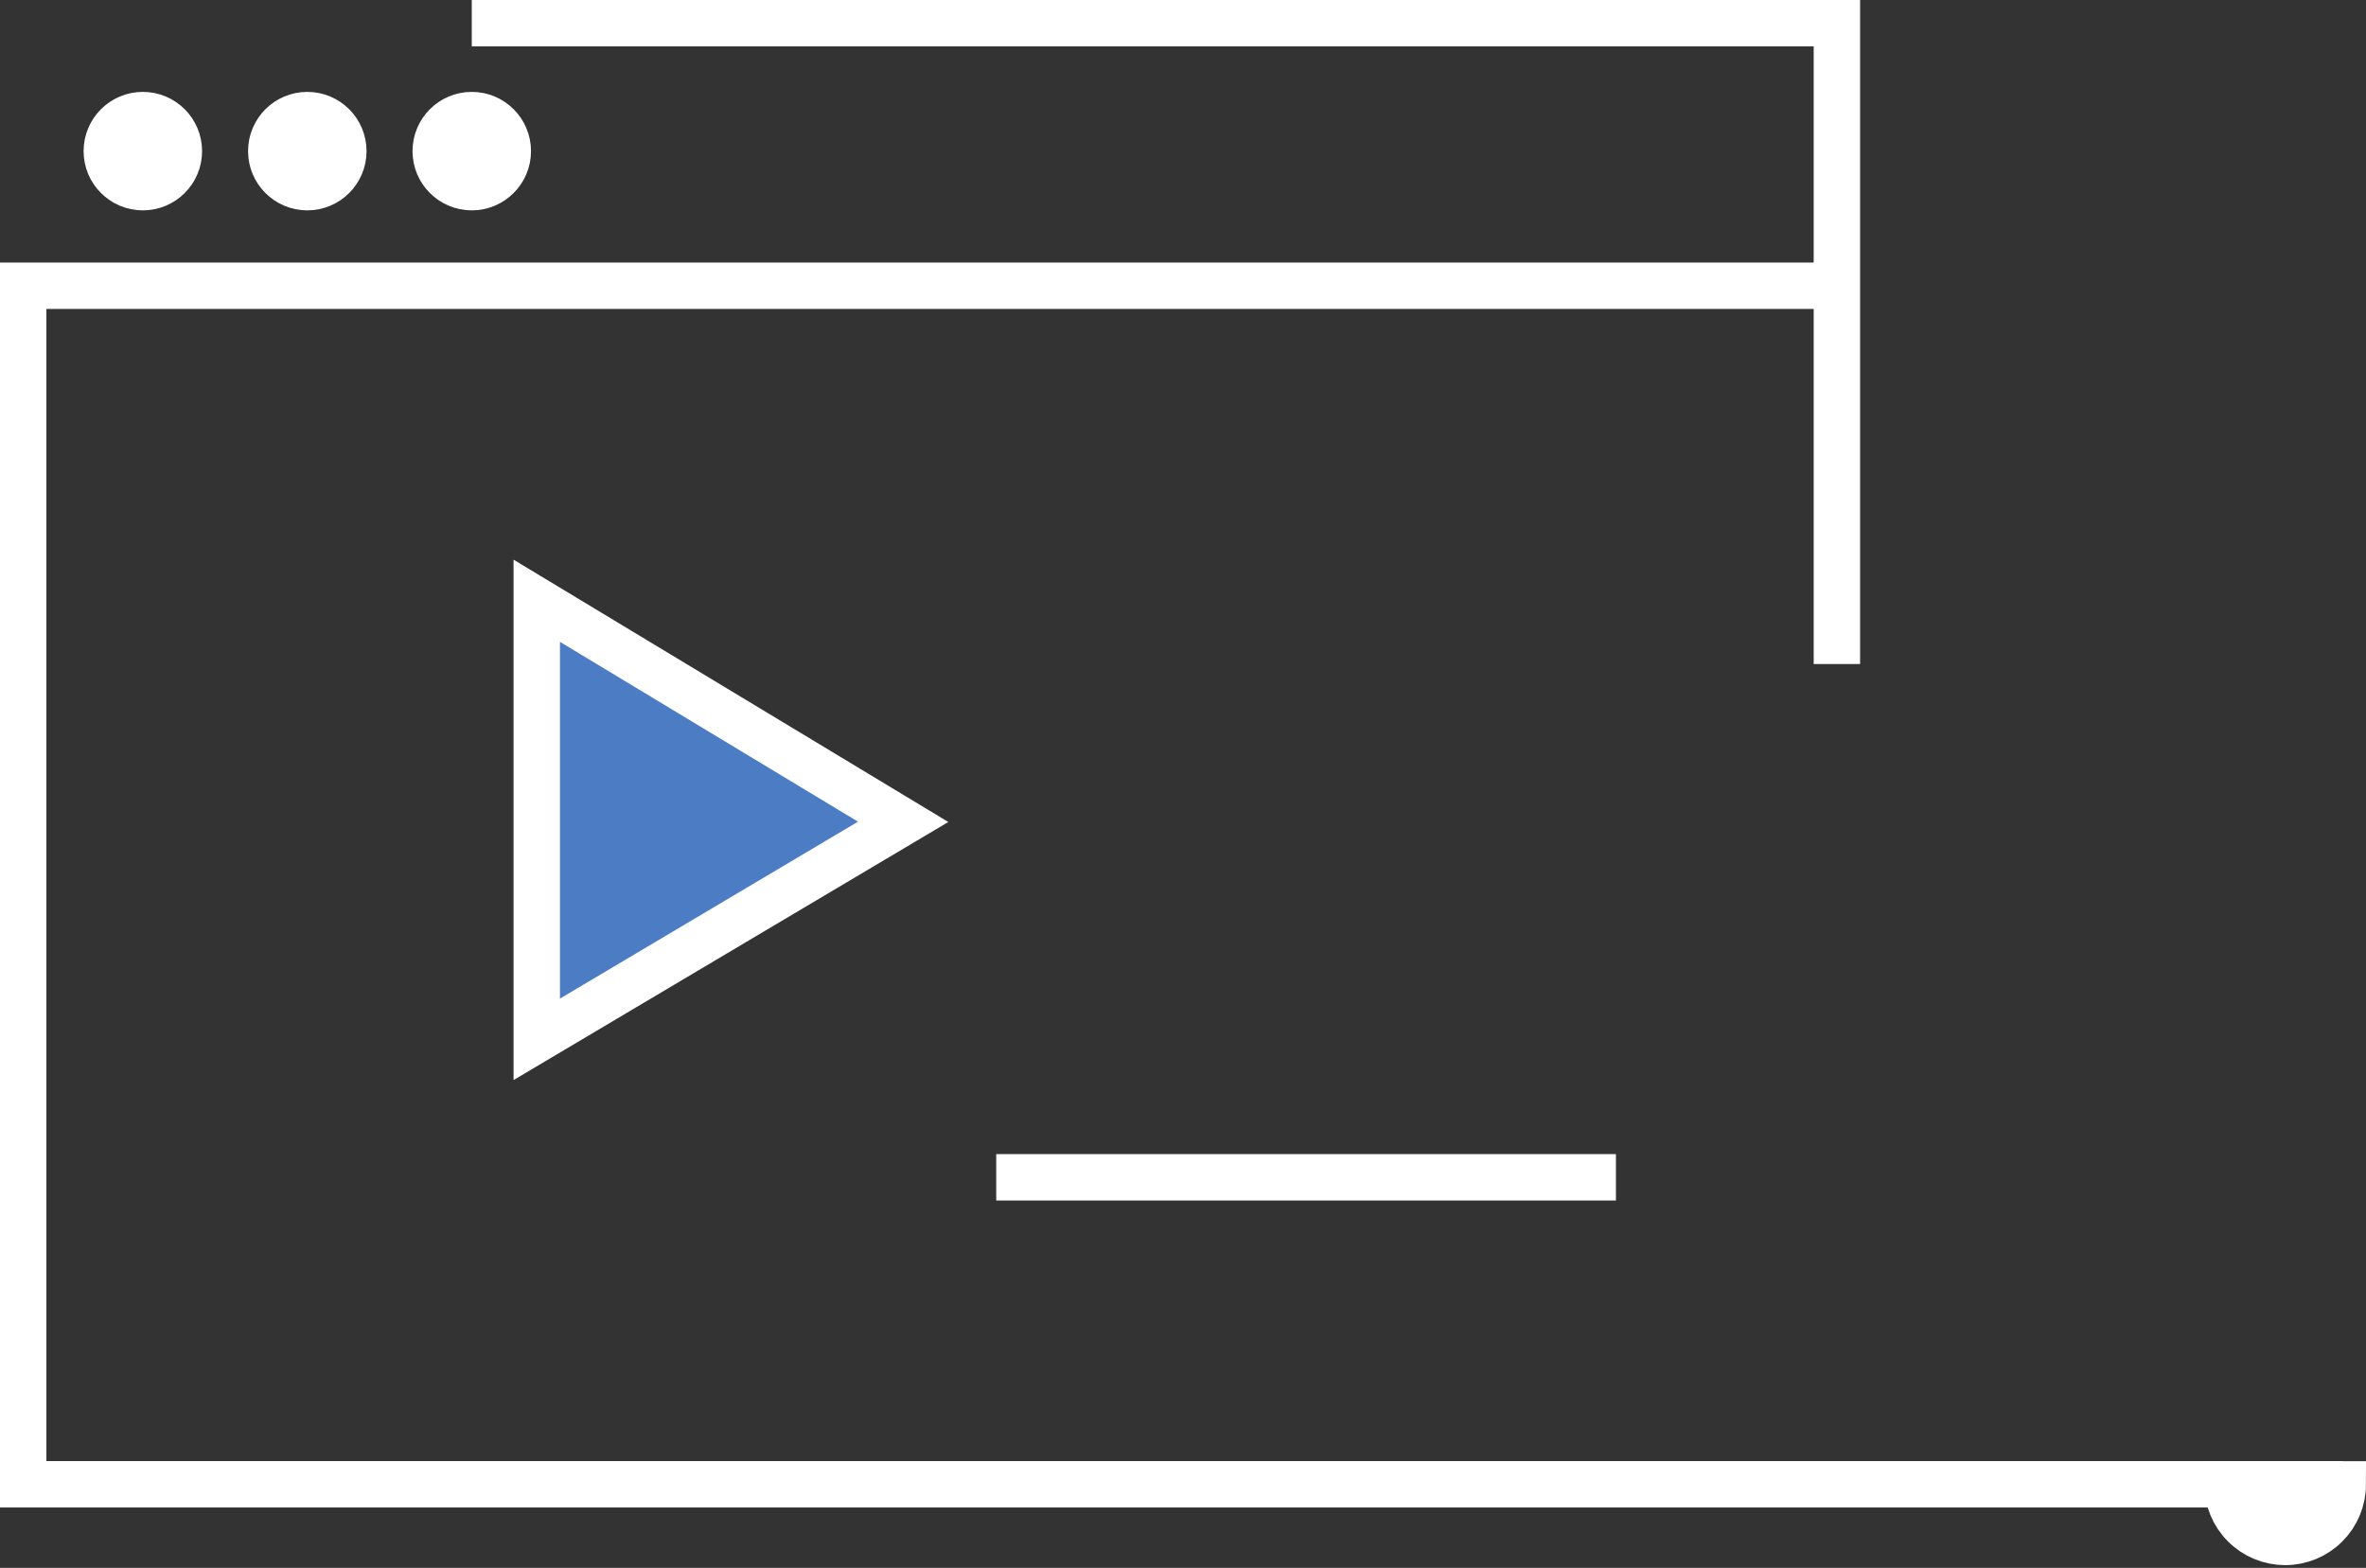 <svg width="510" height="338" viewBox="0 0 510 338" fill="none" xmlns="http://www.w3.org/2000/svg">
<rect x="0" y="0" width="510" height="338" fill="#333333" stroke="none"/>
<g clip-path="url(#clip0_63_237)">
<path d="M214.74 253.8H348.32" stroke="white" stroke-width="10" stroke-miterlimit="10"/>
<path d="M115.7 129.51V224.06L194.68 177.17L115.7 129.51Z" fill="#4B7CC4" stroke="white" stroke-width="10" stroke-miterlimit="10"/>
<path d="M505 319.98H5V61.6H395.95" stroke="white" stroke-width="10" stroke-miterlimit="10"/>
<path d="M492.57 332.41C495.863 332.41 499.022 331.103 501.352 328.776C503.683 326.45 504.995 323.293 505 320H480.14C480.148 323.292 481.461 326.447 483.791 328.773C486.121 331.1 489.278 332.407 492.57 332.41V332.41Z" fill="white" stroke="white" stroke-width="10" stroke-miterlimit="10"/>
<path d="M30.79 40.35C35.081 40.35 38.56 36.871 38.56 32.58C38.56 28.289 35.081 24.81 30.79 24.81C26.499 24.81 23.02 28.289 23.02 32.58C23.02 36.871 26.499 40.35 30.79 40.35Z" fill="white" stroke="white" stroke-width="10" stroke-miterlimit="10"/>
<path d="M66.24 40.35C70.531 40.35 74.01 36.871 74.01 32.58C74.01 28.289 70.531 24.81 66.24 24.81C61.949 24.81 58.47 28.289 58.47 32.58C58.47 36.871 61.949 40.35 66.24 40.35Z" fill="white" stroke="white" stroke-width="10" stroke-miterlimit="10"/>
<path d="M101.69 40.35C105.981 40.35 109.46 36.871 109.46 32.58C109.46 28.289 105.981 24.81 101.69 24.81C97.399 24.81 93.92 28.289 93.92 32.58C93.92 36.871 97.399 40.35 101.69 40.35Z" fill="white" stroke="white" stroke-width="10" stroke-miterlimit="10"/>
<path d="M395.95 143.15V5H101.69" stroke="white" stroke-width="10" stroke-miterlimit="10"/>
</g>
<defs>
<clipPath id="clip0_63_237">
<rect width="510" height="337.41" fill="white"/>
</clipPath>
</defs>
</svg>
